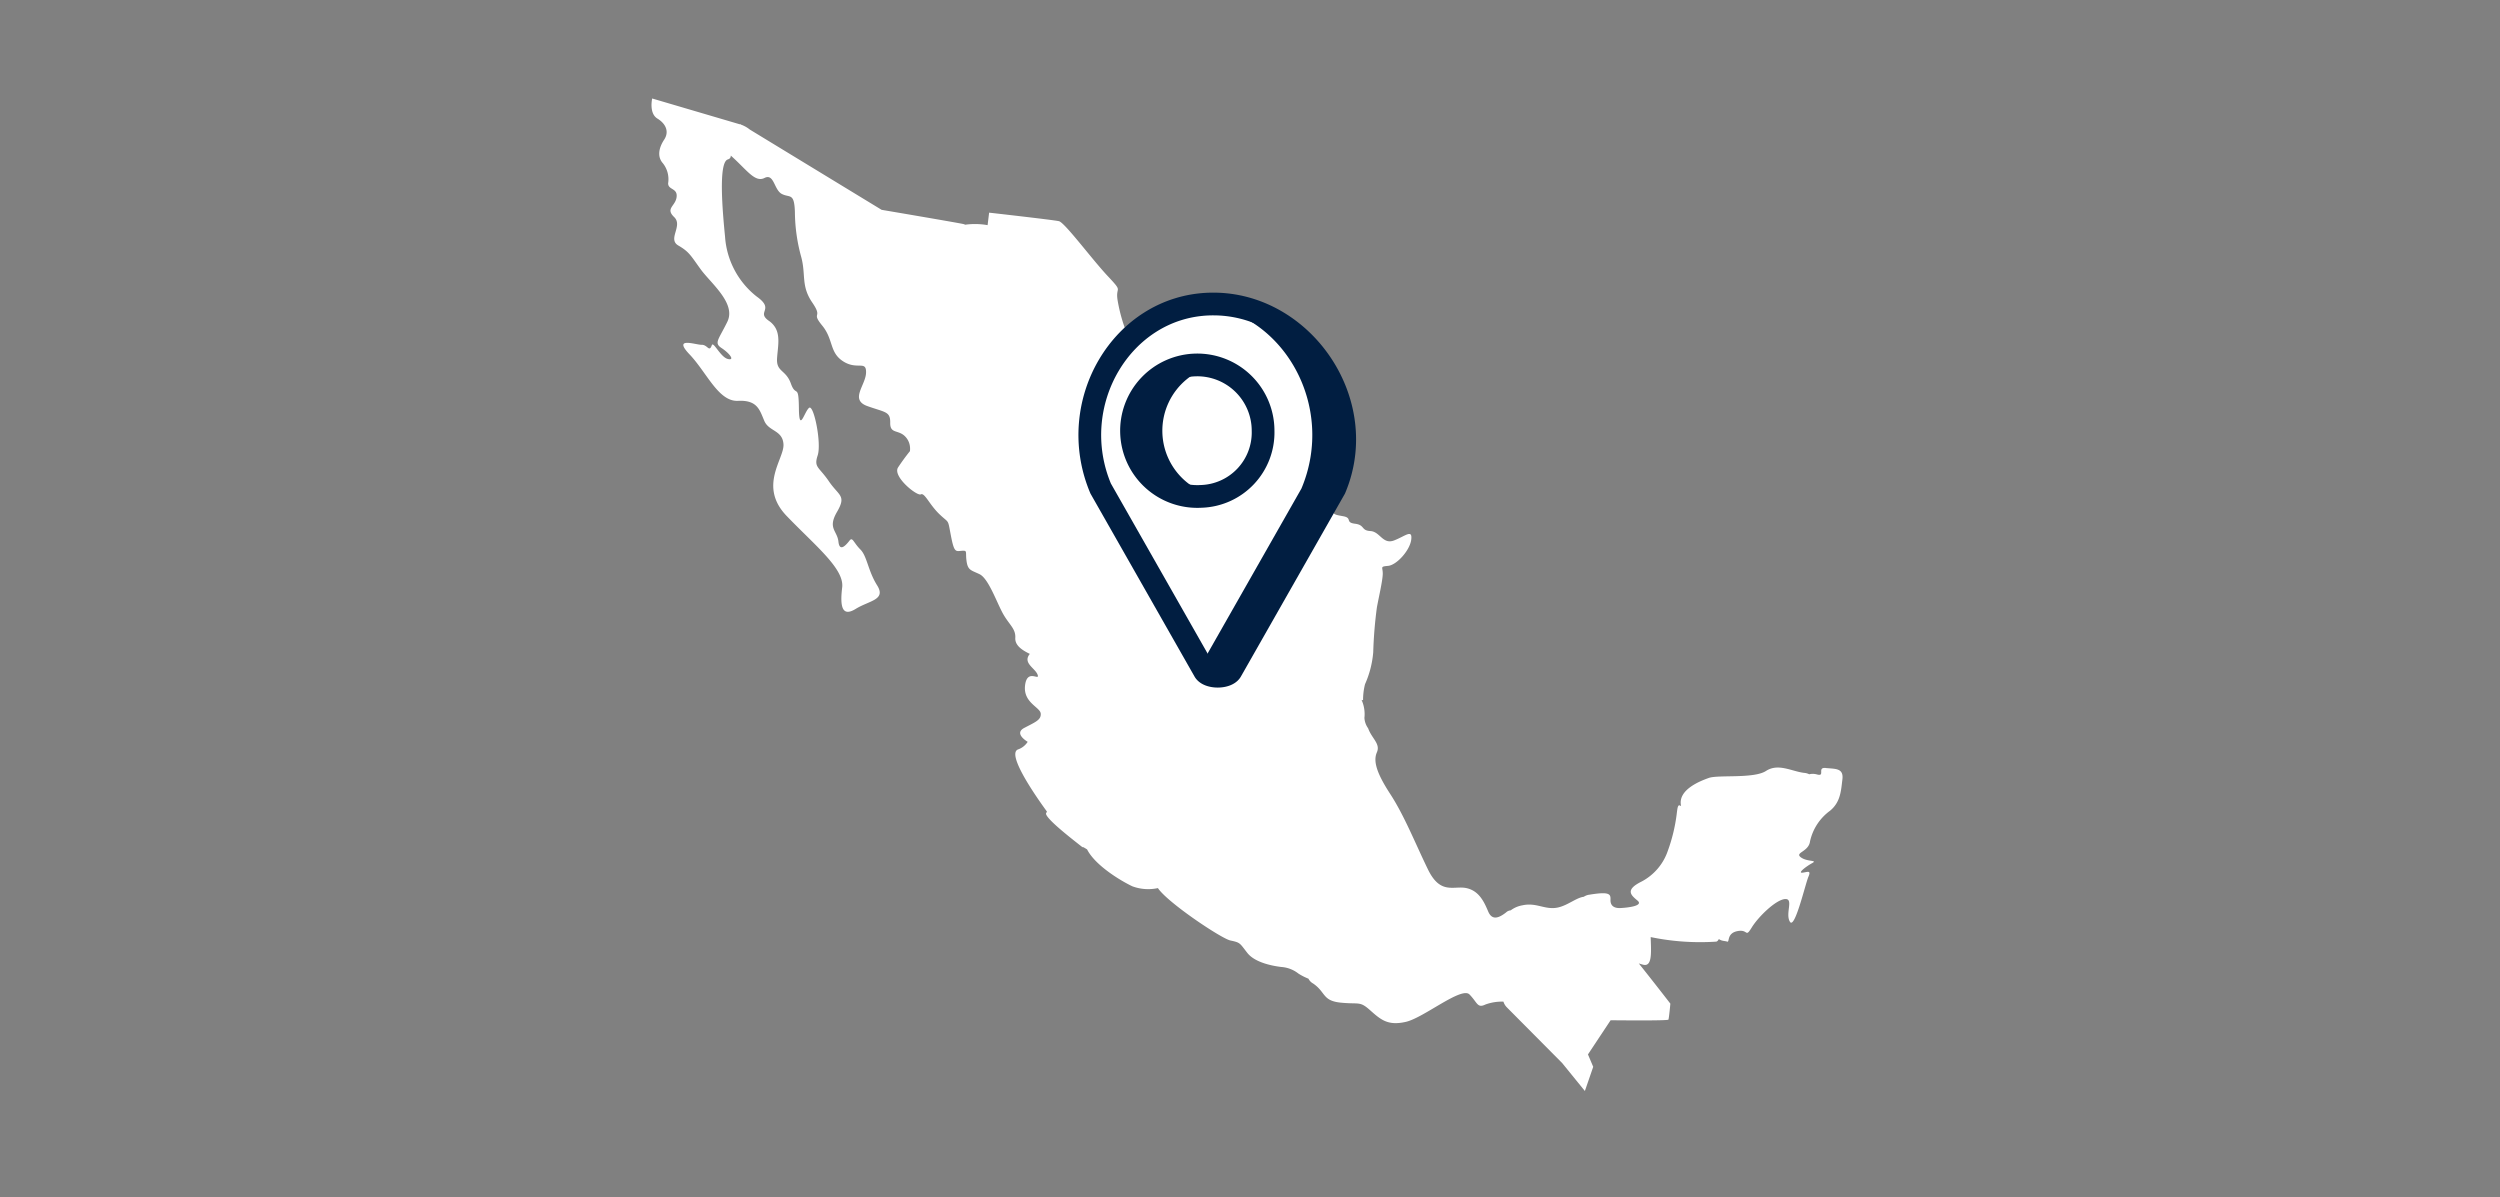 <svg xmlns="http://www.w3.org/2000/svg" xmlns:xlink="http://www.w3.org/1999/xlink" width="330" height="158" viewBox="0 0 330 158">
  <rect x="0" y="0" width="330" height="158" fill="#808080" stroke="none"/>
  <defs>
    <clipPath id="clip-path">
      <rect id="Rectángulo_13" data-name="Rectángulo 13" width="157.236" height="131.015" fill="none"/>
    </clipPath>
  </defs>
  <g id="rep" transform="translate(-411 -672)">
    <g id="Grupo_13" data-name="Grupo 13" transform="translate(497 685)">
      <g id="Grupo_12" data-name="Grupo 12" clip-path="url(#clip-path)">
        <path id="Trazado_24" data-name="Trazado 24" d="M155.018,88.376c-1.233-.134-.024,1.171-1.175.852a2.039,2.039,0,0,0-1.032-.024,1.668,1.668,0,0,0-.668-.184c-1.643-.2-3.412-1.309-5.028-.256s-6.308.48-7.552.924c-1.048.373-4.179,1.548-3.654,3.727-.433-.315-.461.035-.6,1.168a22.182,22.182,0,0,1-1.141,4.682,7.2,7.2,0,0,1-3.48,4.1c-2.221,1.1-1.406,1.793-.54,2.508s-1.366.95-2.264.989-1.324-.37-1.3-1.089-.041-1.128-2.774-.674a1.639,1.639,0,0,0-.751.278c-.948.1-2.091,1.114-3.383,1.406-1.713.386-2.83-.7-4.727-.28a3.588,3.588,0,0,0-1.537.664.965.965,0,0,0-.6.266c-.987.772-1.858,1.083-2.368-.111s-1.158-2.7-2.837-3.084-3.449.948-5.114-2.469-3.121-7.106-4.976-9.952-2.261-4.383-1.767-5.513-.672-1.808-1.16-3.177a2.592,2.592,0,0,1-.487-1.369,4.555,4.555,0,0,0-.378-2.373c.126.031.2.052.2.052a8.434,8.434,0,0,1,.259-2.126A12.941,12.941,0,0,0,95.266,73.1a57.172,57.172,0,0,1,.482-5.91c.242-1.329.737-3.427.774-4.381s-.436-1.012.7-1.114,2.887-2.045,3.061-3.463-.74-.49-2.25.1S96.171,57.173,94.9,57.1s-.7-.8-2.043-.969-.3-.756-1.554-.989-1.339-.164-1.815-1.5-.97-1.877-1.052-3.166-.517-1.661-.332-2.518.083-1.988-1.2-1.984a.909.909,0,0,0-.357.073,2.645,2.645,0,0,0-.11-1.489c-.426-1.091-2.559.007-2.452-3.488s-2.408-5.817-4.227-8.6-.43.906-3.22-1.112-1.2.013-3.19-.06-1.695,2.1-2.921,3.629a11.068,11.068,0,0,1-2.548,1.817c.094-.1.185-.194.284-.294l.4-.433a6.714,6.714,0,0,0-2.031-1.825c-.916-.351-.5-1.249-1.469-1.128s-1.846-.62-2.372-2.2a21.387,21.387,0,0,1-1.166-4.215c-.32-1.957.833-.936-1.29-3.193s-5.684-7.087-6.462-7.262-9.209-1.123-9.209-1.123l-.2,1.649a9.5,9.5,0,0,0-2.965-.057.879.879,0,0,0-.225-.088c-.7-.165-10.8-1.878-10.8-1.878L12.973,4.1a3.987,3.987,0,0,0-1.243-.677c.076-.111-.077-.017-.077-.017h0L.088,0S-.364,1.955.779,2.653s1.572,1.755.888,2.788S.713,7.67,1.5,8.549A3.394,3.394,0,0,1,2.193,11.2c0,.894,1.267.6,1.119,1.812S1.79,14.5,2.989,15.654s-.913,2.9.548,3.752S5.163,20.722,6.5,22.56c1.32,1.812,4.6,4.405,3.559,6.8-.016.035-.029.071-.046.106-1.189,2.424-1.793,2.8-.76,3.481s1.806,1.672.829,1.441S8.16,32,7.961,32.566c-.355,1-.55-.067-1.334-.051S2.744,31.389,5.021,33.78s3.814,6.263,6.4,6.132,2.863,1.243,3.473,2.657,2.424,1.189,2.526,3.1-3.353,5.509.412,9.431,7.636,6.974,7.335,9.445-.036,3.954,1.776,2.835,4.053-1.181,2.837-3.116-1.318-3.846-2.214-4.737-1.022-1.689-1.42-1.178-1.315,1.627-1.471.155-1.463-1.742-.19-3.932.255-2.09-1.071-4.039-2.013-1.809-1.481-3.42-.515-6.764-1.132-6.28-1.31,3.414-1.347.059S19.064,39.5,18.4,37.637s-1.937-1.514-1.829-3.319c.088-1.464.479-3.017-.309-4.2a2.857,2.857,0,0,0-.761-.763c-1.749-1.219.849-1.46-1.617-3.212a10.974,10.974,0,0,1-4.175-7.881c-.3-3.052-.927-9.791.353-10.212.318-.1.41-.284.4-.516l.019.018c2.091,1.854,3.159,3.583,4.436,2.939s1.244,1.59,2.3,2.119,1.623-.2,1.71,2.367A22.829,22.829,0,0,0,19.783,21c.6,2.311-.058,3.749,1.434,5.93s-.223,1.172,1.308,3.037.925,3.55,2.779,4.735,3.06-.186,3.016,1.487-2.194,3.569.18,4.418,3.033.69,3.008,2.205,1.1.853,2.013,1.844a2.245,2.245,0,0,1,.567,1.119,2.554,2.554,0,0,1,.025.777c-.589.727-1.144,1.505-1.564,2.141-.784,1.183,2.491,3.821,3,3.564S36.665,53.587,38,54.869s1.077.531,1.517,2.823.626,2.074,1.433,2.013.463.137.634,1.356.574,1.189,1.707,1.727,2.145,3.379,2.986,5,1.817,2.14,1.742,3.41c-.059,1,.886,1.617,1.918,2.116-.989,1.2.7,1.871,1.021,2.736.351.936-1.37-.874-1.649,1.413s1.992,2.881,2.067,3.724-.716,1.13-2.179,1.9c-1.29.682.108,1.623.458,1.836a2.48,2.48,0,0,1-1.3,1.011c-1.489.645,2.379,6.19,3.845,8.2a2.477,2.477,0,0,0-.13.252h0c0,.842,4.9,4.464,5.219,4.775,0,0-1.009-.807.207-.037,1.089,2.145,4.521,4.185,5.977,4.869a6.021,6.021,0,0,0,3.372.236c1.265,1.911,8.38,6.663,9.562,6.913,1.335.282,1.211.326,2.24,1.642s3.42,1.727,4.475,1.856a4.118,4.118,0,0,1,2.274.875,7.8,7.8,0,0,0,1.321.673,1.459,1.459,0,0,0,.611.632c1.7,1.16,1.2,2.289,3.671,2.531s2.468-.234,3.864,1.007,2.338,2.071,4.71,1.527,7.342-4.694,8.4-3.615,1.023,1.849,2.1,1.326a6.369,6.369,0,0,1,2.379-.38,1.866,1.866,0,0,0,.487.789l7.265,7.315,3,3.693,1.1-3.192-.693-1.636,2.991-4.512s7.547.088,7.628-.081.258-2.111.258-2.111-2.345-3.035-4.169-5.309c.17.057.356.112.571.168,1.235.324,1.061-1.666,1-3.645a32.08,32.08,0,0,0,8.652.6c.135-.025.251-.149.35-.344.37.291.85.243,1.074.339.391.166-.1-1.084,1.365-1.381s1.014.957,1.9-.482,3.184-3.659,4.386-3.75.005,1.9.647,2.987,2.036-4.982,2.451-5.942-.229-.564-.829-.525.517-.823,1.316-1.261-.669-.141-1.5-.778,1.052-.7,1.224-2.112a6.8,6.8,0,0,1,2.634-4.024c1.389-1.14,1.451-2.62,1.637-4.145s-.964-1.367-2.2-1.5" transform="translate(0)" fill="#fff"/>
        <path id="Trazado_25" data-name="Trazado 25" d="M179.046,76.111q-.223-.005-.448-.006t-.448.006c-11.614.312-19.147,13.116-14.418,24.35l13.694,24.075c.532.935,2.983.935,3.515,0l13.694-24.075c4.729-11.235-3.975-24.038-15.588-24.35M176.984,101.5a8.683,8.683,0,1,1,8.188-8.669,8.439,8.439,0,0,1-8.188,8.669" transform="translate(-104.445 -48.977)" fill="#fff"/>
        <path id="Trazado_26" data-name="Trazado 26" d="M179.046,76.111q-.223-.005-.448-.006t-.448.006c-11.614.312-19.147,13.116-14.418,24.35l13.694,24.075c.532.935,2.983.935,3.515,0l13.694-24.075C199.363,89.226,190.659,76.423,179.046,76.111ZM176.984,101.5a8.683,8.683,0,1,1,8.188-8.669A8.439,8.439,0,0,1,176.984,101.5Z" transform="translate(-104.445 -48.977)" fill="none" stroke="#011e41" stroke-miterlimit="10" stroke-width="3"/>
        <path id="Trazado_27" data-name="Trazado 27" d="M206.728,76.111c-.149,0-1.469-.006-1.619-.006s-.3,0-.448.006q-.59.016-1.165.074c10.944,1.1,17.822,13.421,13.253,24.275l-12.828,22.552a1.522,1.522,0,0,0,0,1.495l.016.028c.532.935,2.983.935,3.515,0l13.694-24.075c4.728-11.235-2.8-24.038-14.418-24.349" transform="translate(-130.958 -48.977)" fill="#011e41"/>
        <path id="Trazado_28" data-name="Trazado 28" d="M188.714,116.052a7.762,7.762,0,0,0,1.54-.154,8.777,8.777,0,0,1,0-17.03,7.789,7.789,0,0,0-1.54-.154,8.683,8.683,0,0,0,0,17.338" transform="translate(-116.176 -63.526)" fill="#011e41"/>
      </g>
    </g>
    <rect id="Rectángulo_412" data-name="Rectángulo 412" width="330" height="158" transform="translate(411 672)" fill="none"/>
  </g>
</svg>

